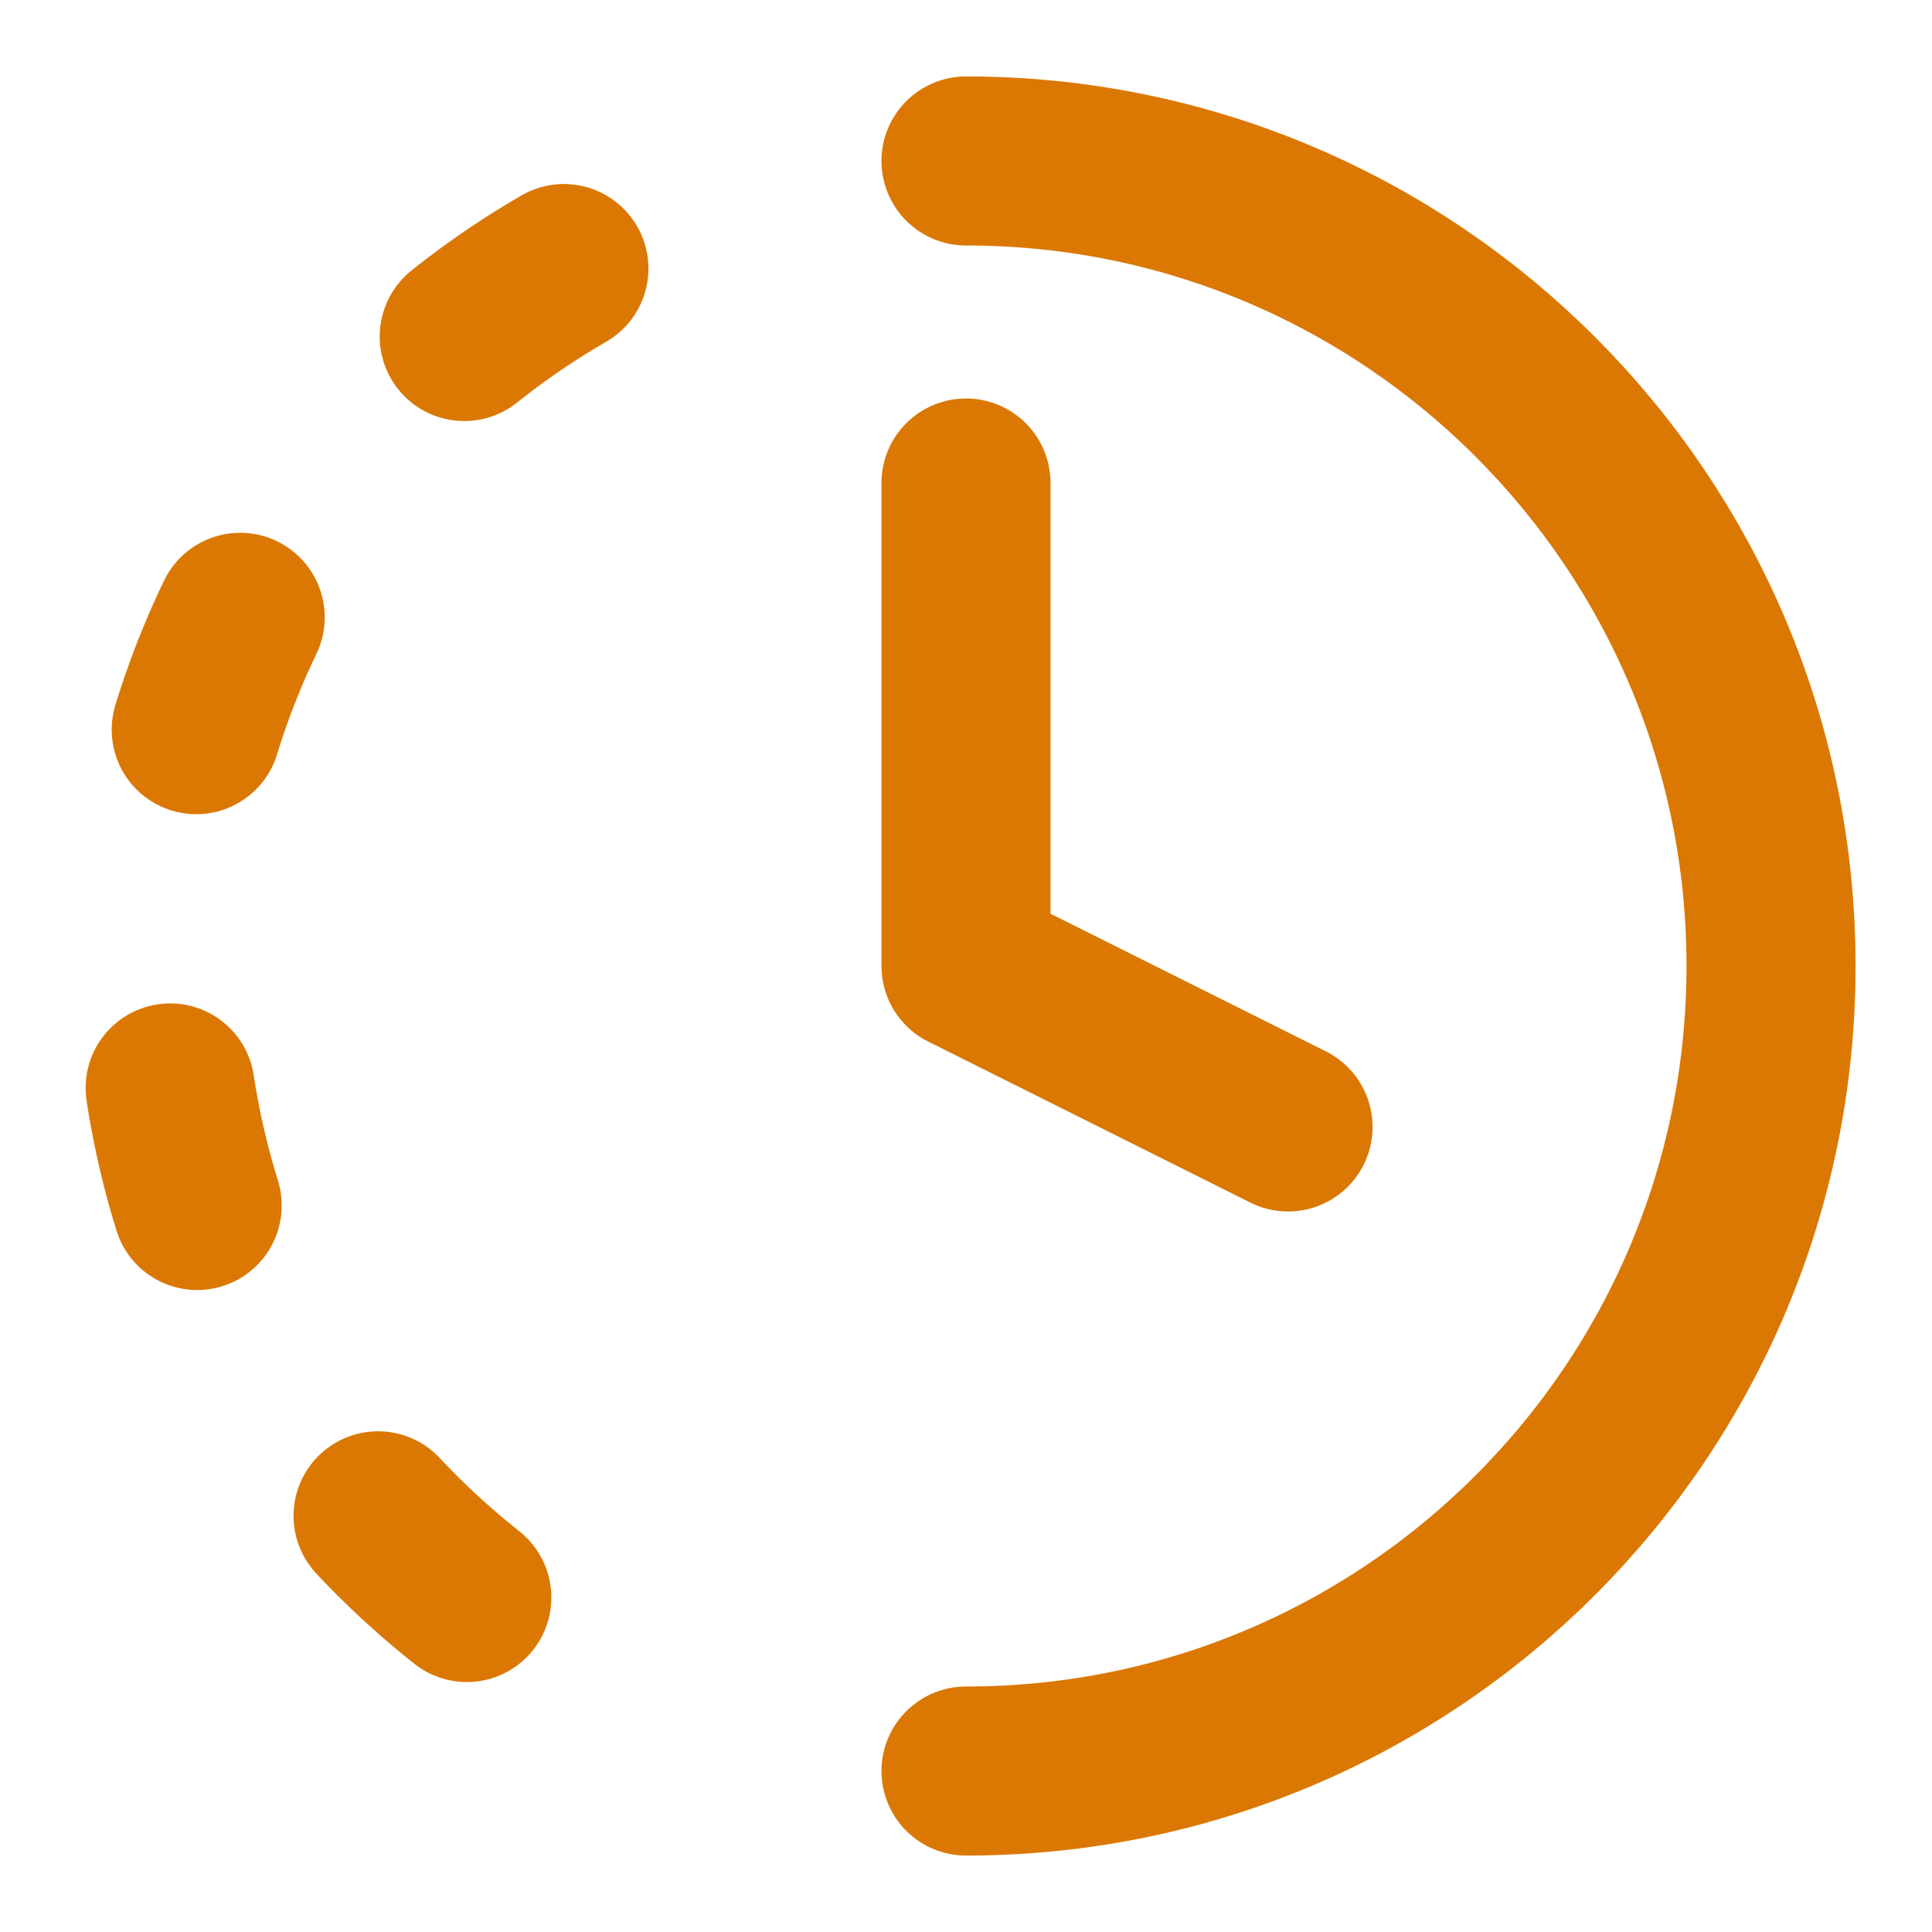 <svg width="16" height="16" viewBox="0 0 16 16" fill="none" xmlns="http://www.w3.org/2000/svg">
<g clip-path="url(#clip0_462_4166)">
<path d="M8 14.667C11.682 14.667 14.667 11.682 14.667 8C14.667 4.318 11.682 1.333 8 1.333" stroke="#DB7804" stroke-width="1.4" stroke-linecap="round" stroke-linejoin="round"/>
<path d="M4.67 2.224C2.675 3.376 1.333 5.531 1.333 8C1.333 10.469 2.675 12.624 4.67 13.776" stroke="#DB7804" stroke-width="1.4" stroke-linecap="round" stroke-linejoin="round" stroke-dasharray="1 3"/>
<path d="M8 4V8L10.667 9.333" stroke="#DB7804" stroke-width="1.4" stroke-linecap="round" stroke-linejoin="round"/>
</g>
<defs>
<clipPath id="clip0_462_4166">
<rect width="16" height="16" fill="white"/>
</clipPath>
</defs>
</svg>
